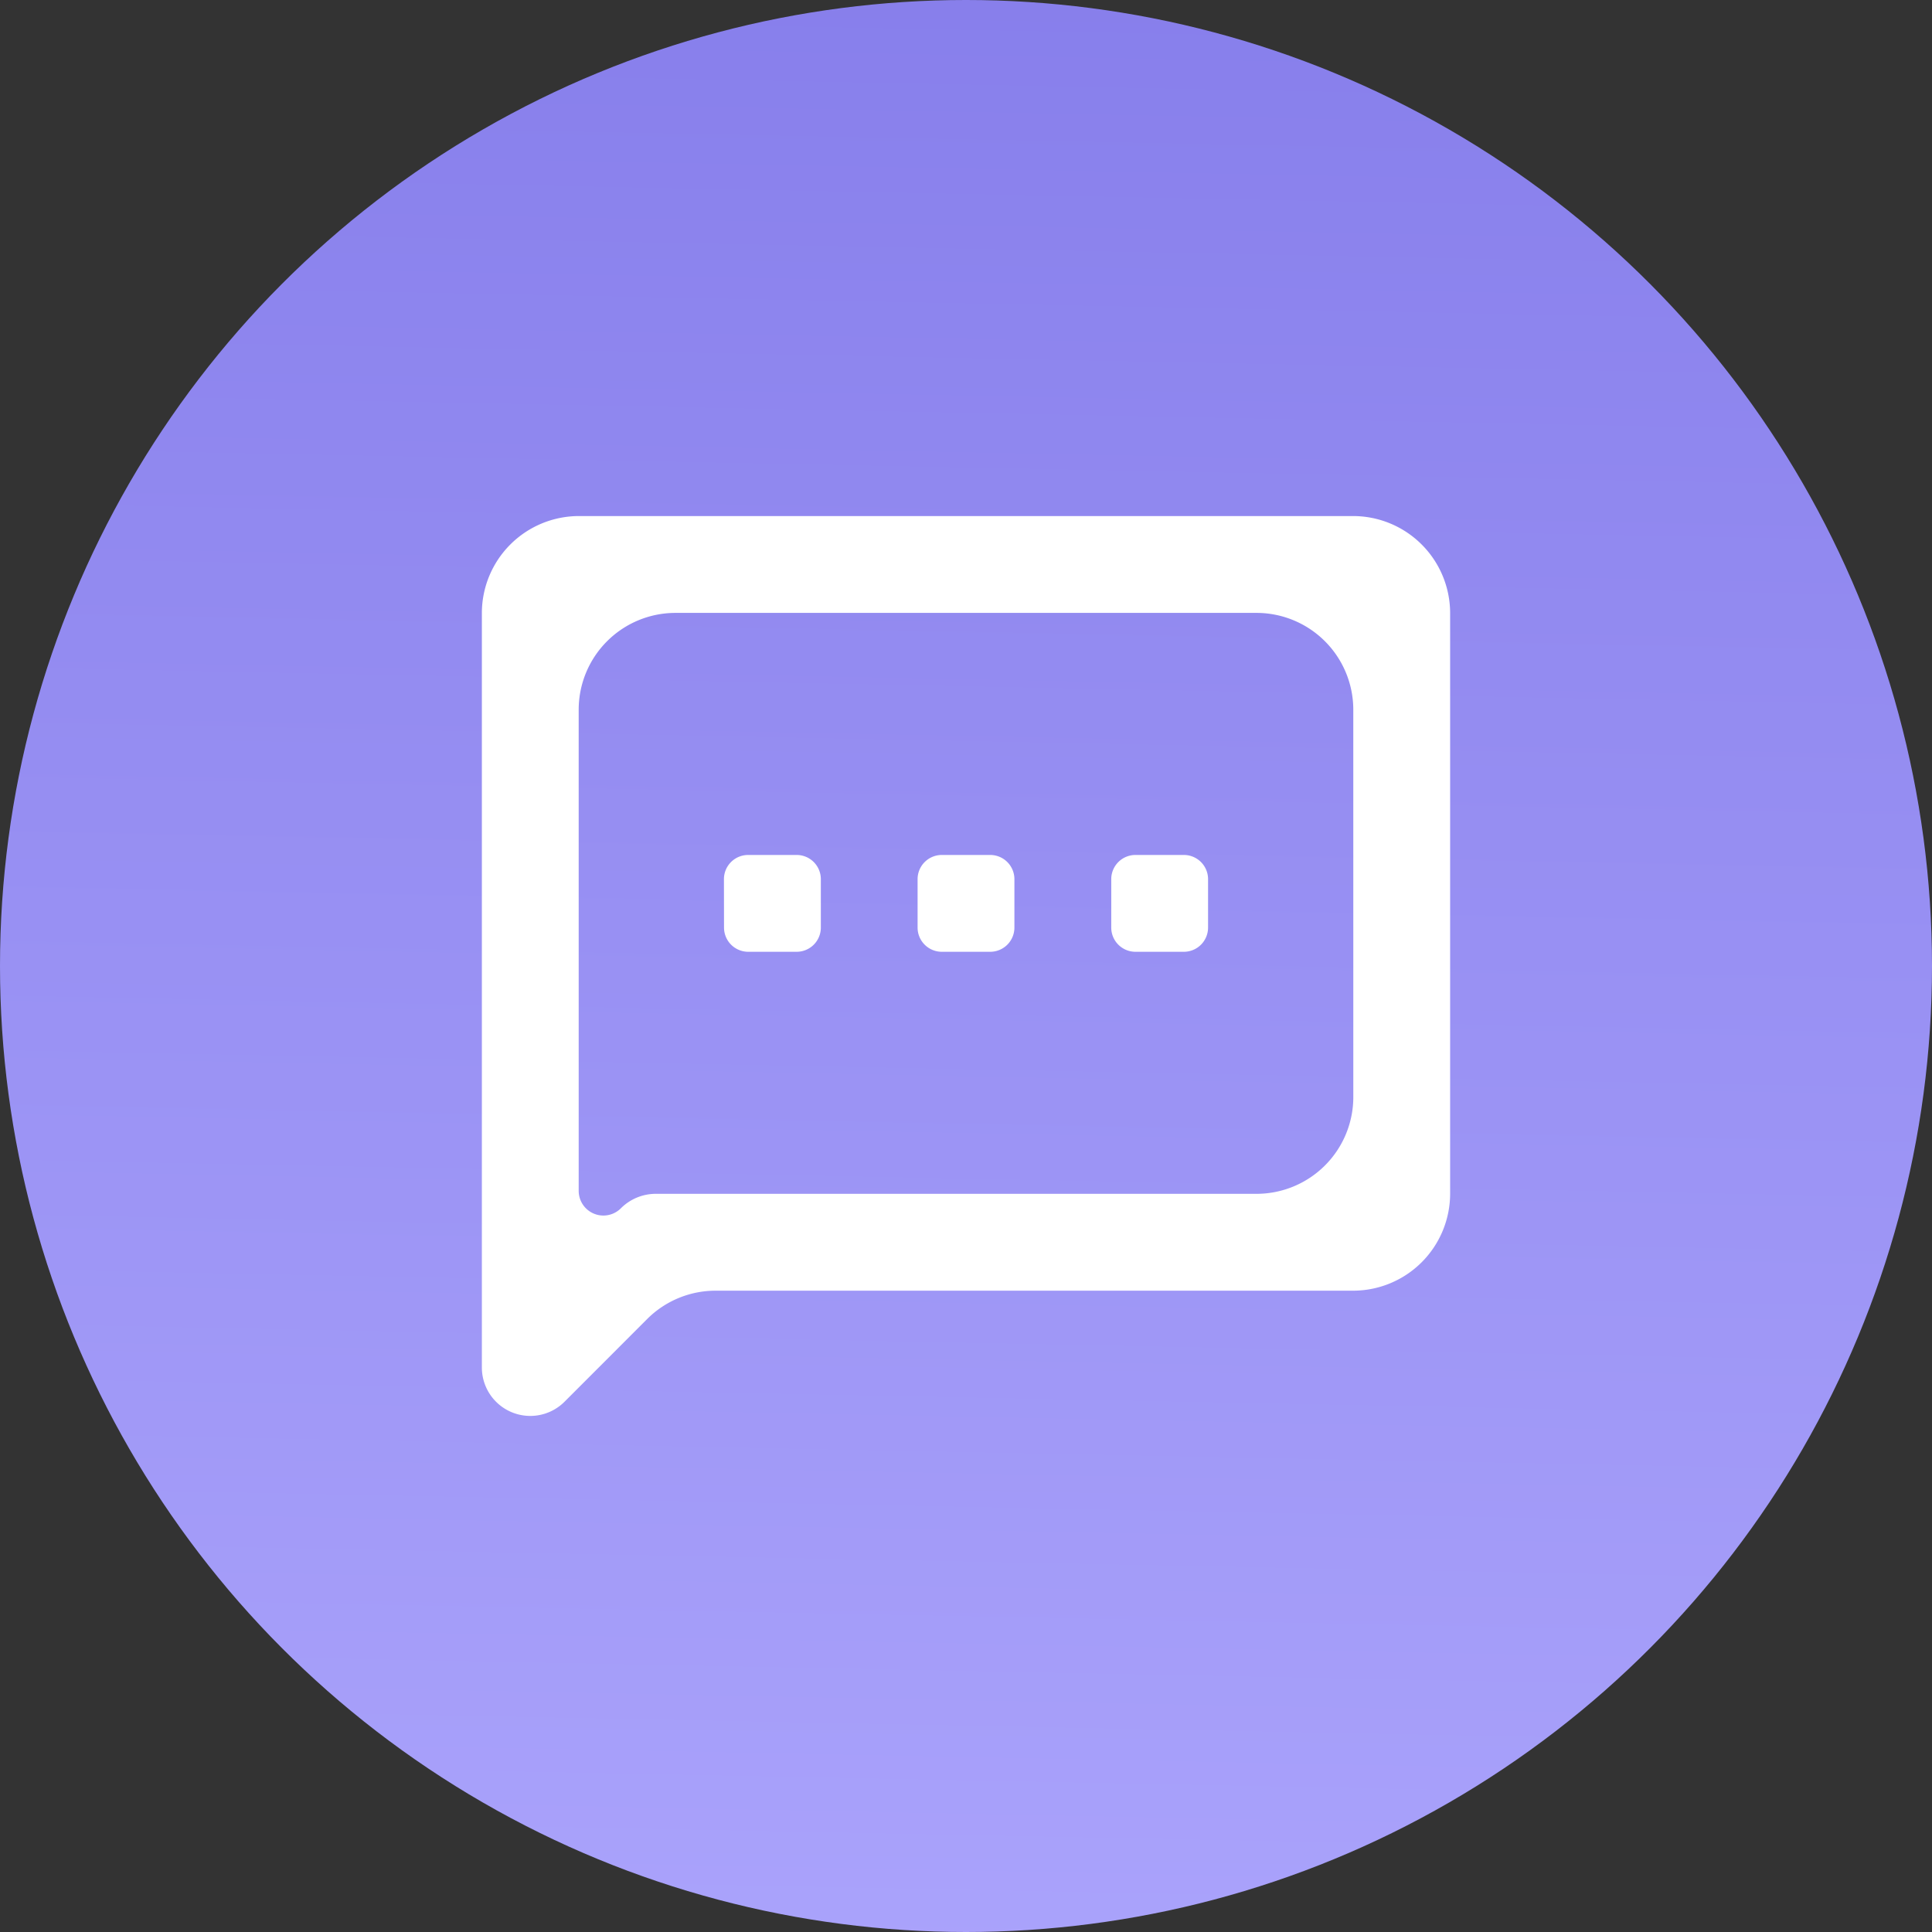 <svg xmlns="http://www.w3.org/2000/svg" xmlns:xlink="http://www.w3.org/1999/xlink" width="89" height="89" viewBox="0 0 89 89"><rect x="0" y="0" width="89" height="89" fill="#333333" stroke="none"/><defs><linearGradient id="a" x1="0.531" y1="-0.331" x2="0.5" y2="1.241" gradientUnits="objectBoundingBox"><stop offset="0" stop-color="#7c73e6"/><stop offset="1" stop-color="#b2abff"/></linearGradient></defs><g transform="translate(4491 -19345)"><circle cx="44.5" cy="44.5" r="44.5" transform="translate(-4491 19345)" fill="url(#a)"/><path d="M40.144,0H4.46A4.474,4.474,0,0,0,0,4.46V39.22A2.23,2.23,0,0,0,3.807,40.8L7.614,36.99a4.46,4.46,0,0,1,3.154-1.306H40.144a4.474,4.474,0,0,0,4.46-4.46V4.46A4.474,4.474,0,0,0,40.144,0Zm0,26.762a4.46,4.46,0,0,1-4.46,4.46H8.012a2.276,2.276,0,0,0-1.609.667h0a1.138,1.138,0,0,1-1.943-.8V8.921a4.46,4.46,0,0,1,4.46-4.46H35.683a4.46,4.46,0,0,1,4.46,4.46ZM11.151,16.727a1.115,1.115,0,0,1,1.115-1.115H14.5a1.115,1.115,0,0,1,1.115,1.115v2.23A1.115,1.115,0,0,1,14.5,20.072h-2.23a1.115,1.115,0,0,1-1.115-1.115Zm17.842,0a1.115,1.115,0,0,1,1.115-1.115h2.23a1.115,1.115,0,0,1,1.115,1.115v2.23a1.115,1.115,0,0,1-1.115,1.115h-2.23a1.115,1.115,0,0,1-1.115-1.115Zm-8.921,0a1.115,1.115,0,0,1,1.115-1.115h2.23a1.115,1.115,0,0,1,1.115,1.115v2.23a1.115,1.115,0,0,1-1.115,1.115h-2.23a1.115,1.115,0,0,1-1.115-1.115Z" transform="translate(-4468.802 19368.773)" fill="#fff"/></g></svg>